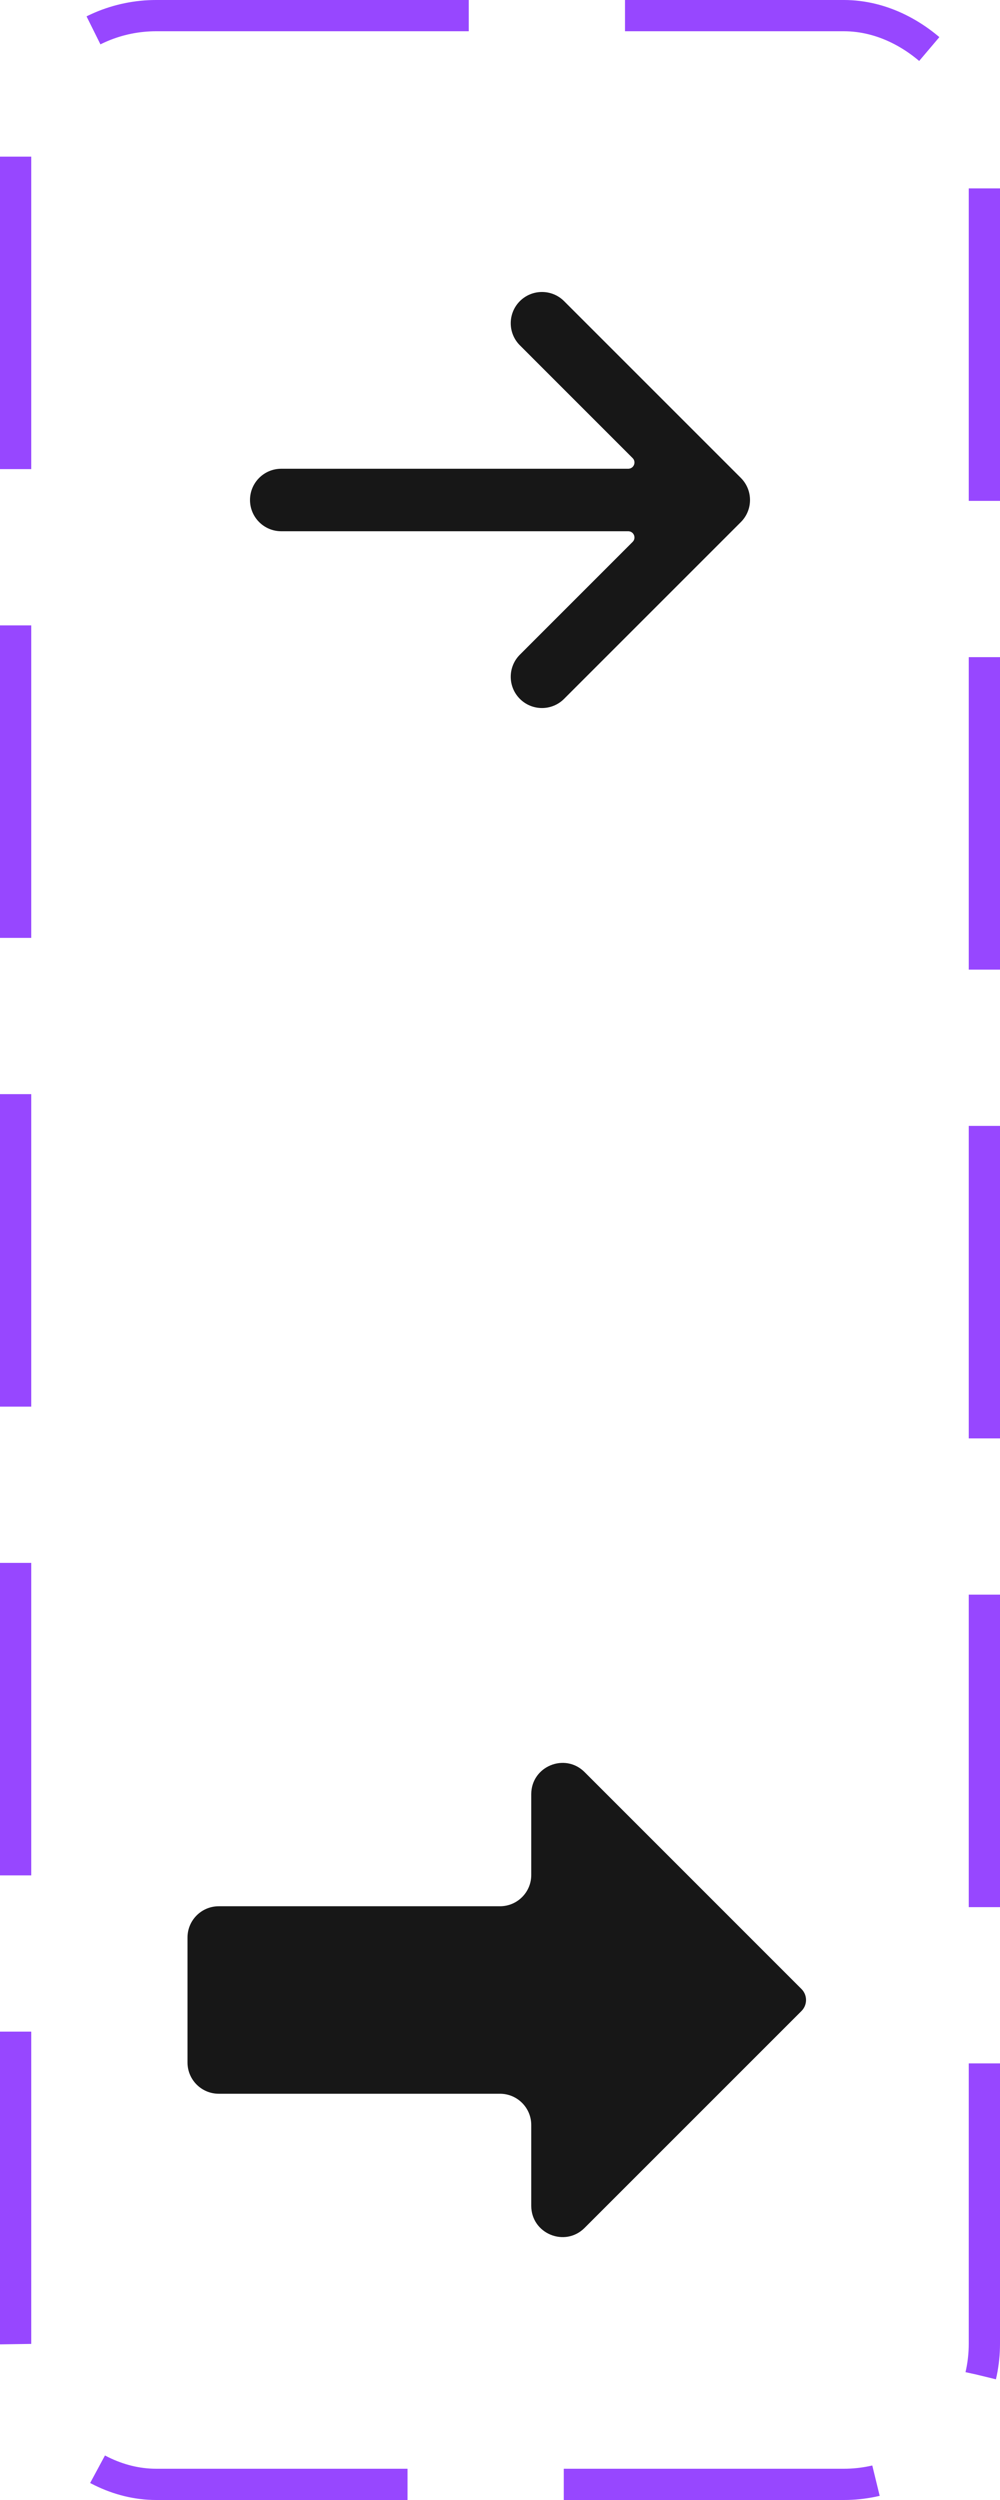 <svg width="32" height="80" viewBox="0 0 32 80" fill="none" xmlns="http://www.w3.org/2000/svg">
<rect x="0.5" y="0.5" width="31" height="79" rx="4.5" stroke="#9747FF" stroke-dasharray="10 5"/>
<path d="M18.05 9.636C17.66 9.246 17.027 9.246 16.636 9.636C16.246 10.027 16.246 10.66 16.636 11.05L20.244 14.659C20.37 14.785 20.281 15 20.103 15H9C8.448 15 8 15.448 8 16C8 16.552 8.448 17 9 17H20.103C20.281 17 20.37 17.215 20.244 17.341L16.636 20.95C16.246 21.34 16.246 21.974 16.636 22.364C17.027 22.755 17.66 22.755 18.05 22.364L23.707 16.707C24.098 16.317 24.098 15.684 23.707 15.293L18.05 9.636Z" fill="#171717"/>
<path d="M7 67C6.448 67 6 66.552 6 66L6 62C6 61.448 6.448 61 7 61L16 61C16.552 61 17 60.552 17 60L17 57.414C17 56.523 18.077 56.077 18.707 56.707L25.646 63.647C25.842 63.842 25.842 64.158 25.646 64.354L18.707 71.293C18.077 71.923 17 71.477 17 70.586L17 68C17 67.448 16.552 67 16 67L7 67Z" fill="#171717"/>
</svg>
